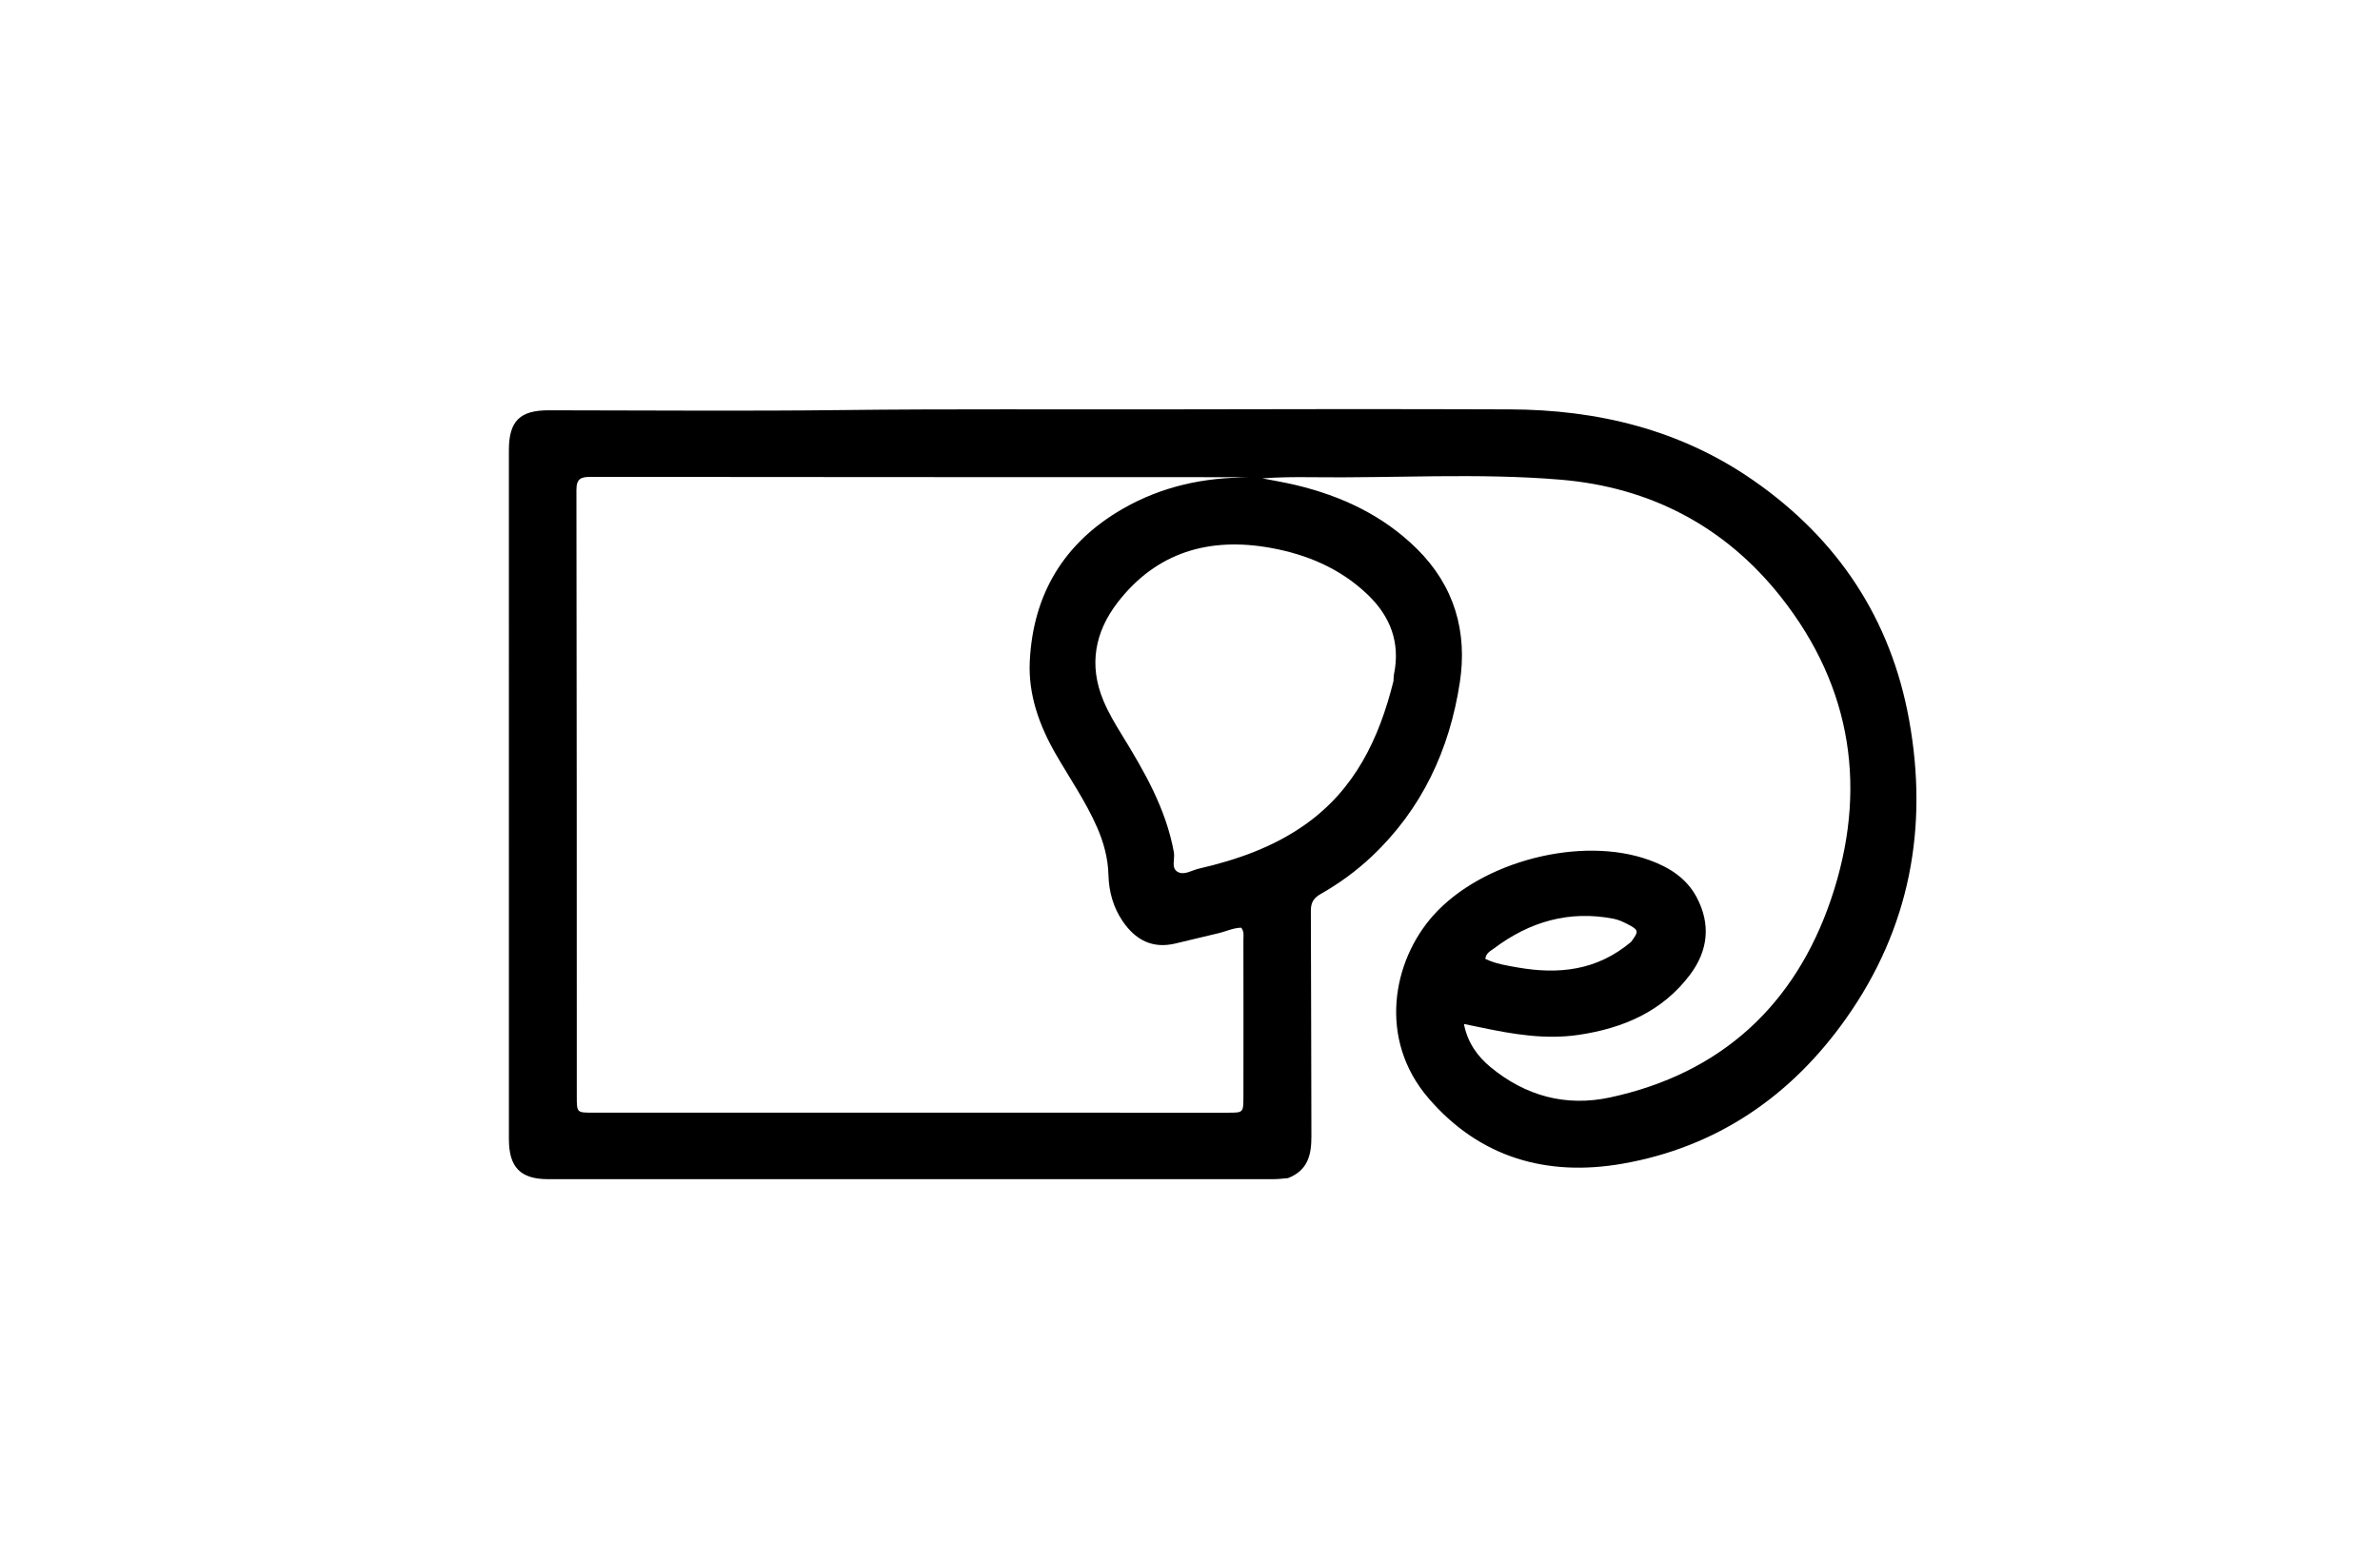 <svg version="1.1" id="Layer_1" xmlns="http://www.w3.org/2000/svg" xmlns:xlink="http://www.w3.org/1999/xlink" x="0px" y="0px"
	 width="100%" viewBox="0 0 1024 672" enable-background="new 0 0 1024 672" xml:space="preserve">
<path fill="#000000" opacity="1" stroke="none" 
	d="
M554.171,506.962 
	C551.769,507.202 549.776,507.409 547.782,507.409 
	C443.79,507.423 339.798,507.423 235.806,507.414 
	C223.946,507.413 218.96,502.32 218.959,490.207 
	C218.948,391.381 218.946,292.555 218.949,193.729 
	C218.95,181.189 223.645,176.549 236.091,176.555 
	C278.088,176.574 320.09,176.956 362.081,176.46 
	C409.241,175.902 456.398,176.266 503.556,176.151 
	C552.209,176.032 600.862,175.986 649.515,176.158 
	C687.322,176.291 722.887,184.839 754.326,206.671 
	C790.615,231.871 813.501,266.172 821.401,309.817 
	C829.785,356.139 821.706,399.385 794.378,438.12 
	C770.713,471.662 738.695,493.662 698.046,500.762 
	C665.68,506.415 636.644,498.264 614.564,472.52 
	C592.831,447.18 599.041,413.63 616.718,393.869 
	C637.571,370.557 680.369,359.497 709.641,370.11 
	C718.147,373.194 725.593,377.823 729.988,386.103 
	C736.169,397.75 734.896,409.09 727.171,419.394 
	C715.256,435.286 698.341,442.471 679.26,445.311 
	C665.015,447.432 651.063,445.083 637.177,442.137 
	C634.936,441.662 632.689,441.219 629.859,440.641 
	C631.439,448.694 635.687,454.577 641.37,459.253 
	C656.396,471.617 673.703,476.346 692.773,472.235 
	C740.565,461.932 772.346,432.459 787.791,387.003 
	C803.596,340.488 797.175,296.029 766.24,256.882 
	C742.225,226.491 709.976,209.645 671.489,206.419 
	C635.774,203.426 599.887,205.808 564.08,205.348 
	C557.107,205.258 550.132,205.335 543.103,205.838 
	C547.939,206.797 552.813,207.594 557.602,208.742 
	C577.232,213.446 595.028,221.77 609.558,236.099 
	C625.71,252.029 631.446,271.75 628.086,293.7 
	C623.663,322.599 611.818,348.132 590.233,368.509 
	C583.548,374.82 576.129,380.224 568.135,384.758 
	C565.169,386.44 563.981,388.469 563.998,391.922 
	C564.156,424.252 564.117,456.582 564.234,488.912 
	C564.262,496.73 562.858,503.582 554.171,506.962 
M523.164,401.832 
	C517.34,403.225 511.516,404.621 505.691,406.01 
	C495.759,408.38 488.464,404.405 483.003,396.372 
	C478.962,390.429 477.108,383.678 476.919,376.577 
	C476.725,369.273 474.869,362.466 471.955,355.853 
	C467.096,344.83 460.259,334.927 454.275,324.542 
	C447.155,312.187 442.389,298.981 443.06,284.677 
	C444.417,255.73 457.794,233.519 482.961,219.005 
	C499.757,209.319 518.199,205.301 537.58,205.482 
	C533.779,205.335 529.99,205.336 526.201,205.335 
	C435.547,205.314 344.893,205.314 254.239,205.209 
	C250.036,205.205 247.999,205.858 248.008,210.867 
	C248.17,297.855 248.14,384.844 248.164,471.832 
	C248.166,478.782 248.209,478.795 254.935,478.796 
	C346.089,478.804 437.244,478.81 528.398,478.811 
	C534.888,478.811 534.971,478.794 534.984,472.063 
	C535.026,449.566 535.018,427.069 534.977,404.573 
	C534.974,402.812 535.389,400.907 534.039,399.205 
	C530.508,399.234 527.345,400.957 523.164,401.832 
M599.549,293.055 
	C599.623,292.059 599.589,291.042 599.785,290.07 
	C602.533,276.45 598.203,265.187 588.358,255.788 
	C576.637,244.599 562.3,238.575 546.66,235.754 
	C520.367,231.012 497.609,237.548 480.87,259.228 
	C471.123,271.853 468.313,286.15 474.749,301.503 
	C476.885,306.599 479.666,311.311 482.542,315.988 
	C492.328,331.903 501.672,347.994 505.071,366.768 
	C505.587,369.617 503.763,373.439 506.63,375.15 
	C509.428,376.82 512.704,374.51 515.724,373.813 
	C532.214,370.009 548.034,364.5 561.947,354.548 
	C582.878,339.575 593.337,318.082 599.549,293.055 
M701.76,405.323 
	C705.194,400.726 705.145,400.225 700.233,397.659 
	C698.34,396.669 696.304,395.75 694.226,395.347 
	C675.128,391.644 658.107,396.593 642.793,408.125 
	C641.34,409.219 639.292,410.106 639.07,412.619 
	C643.485,414.758 648.224,415.486 652.93,416.309 
	C670.465,419.379 686.994,417.763 701.76,405.323 
z"/>
</svg>